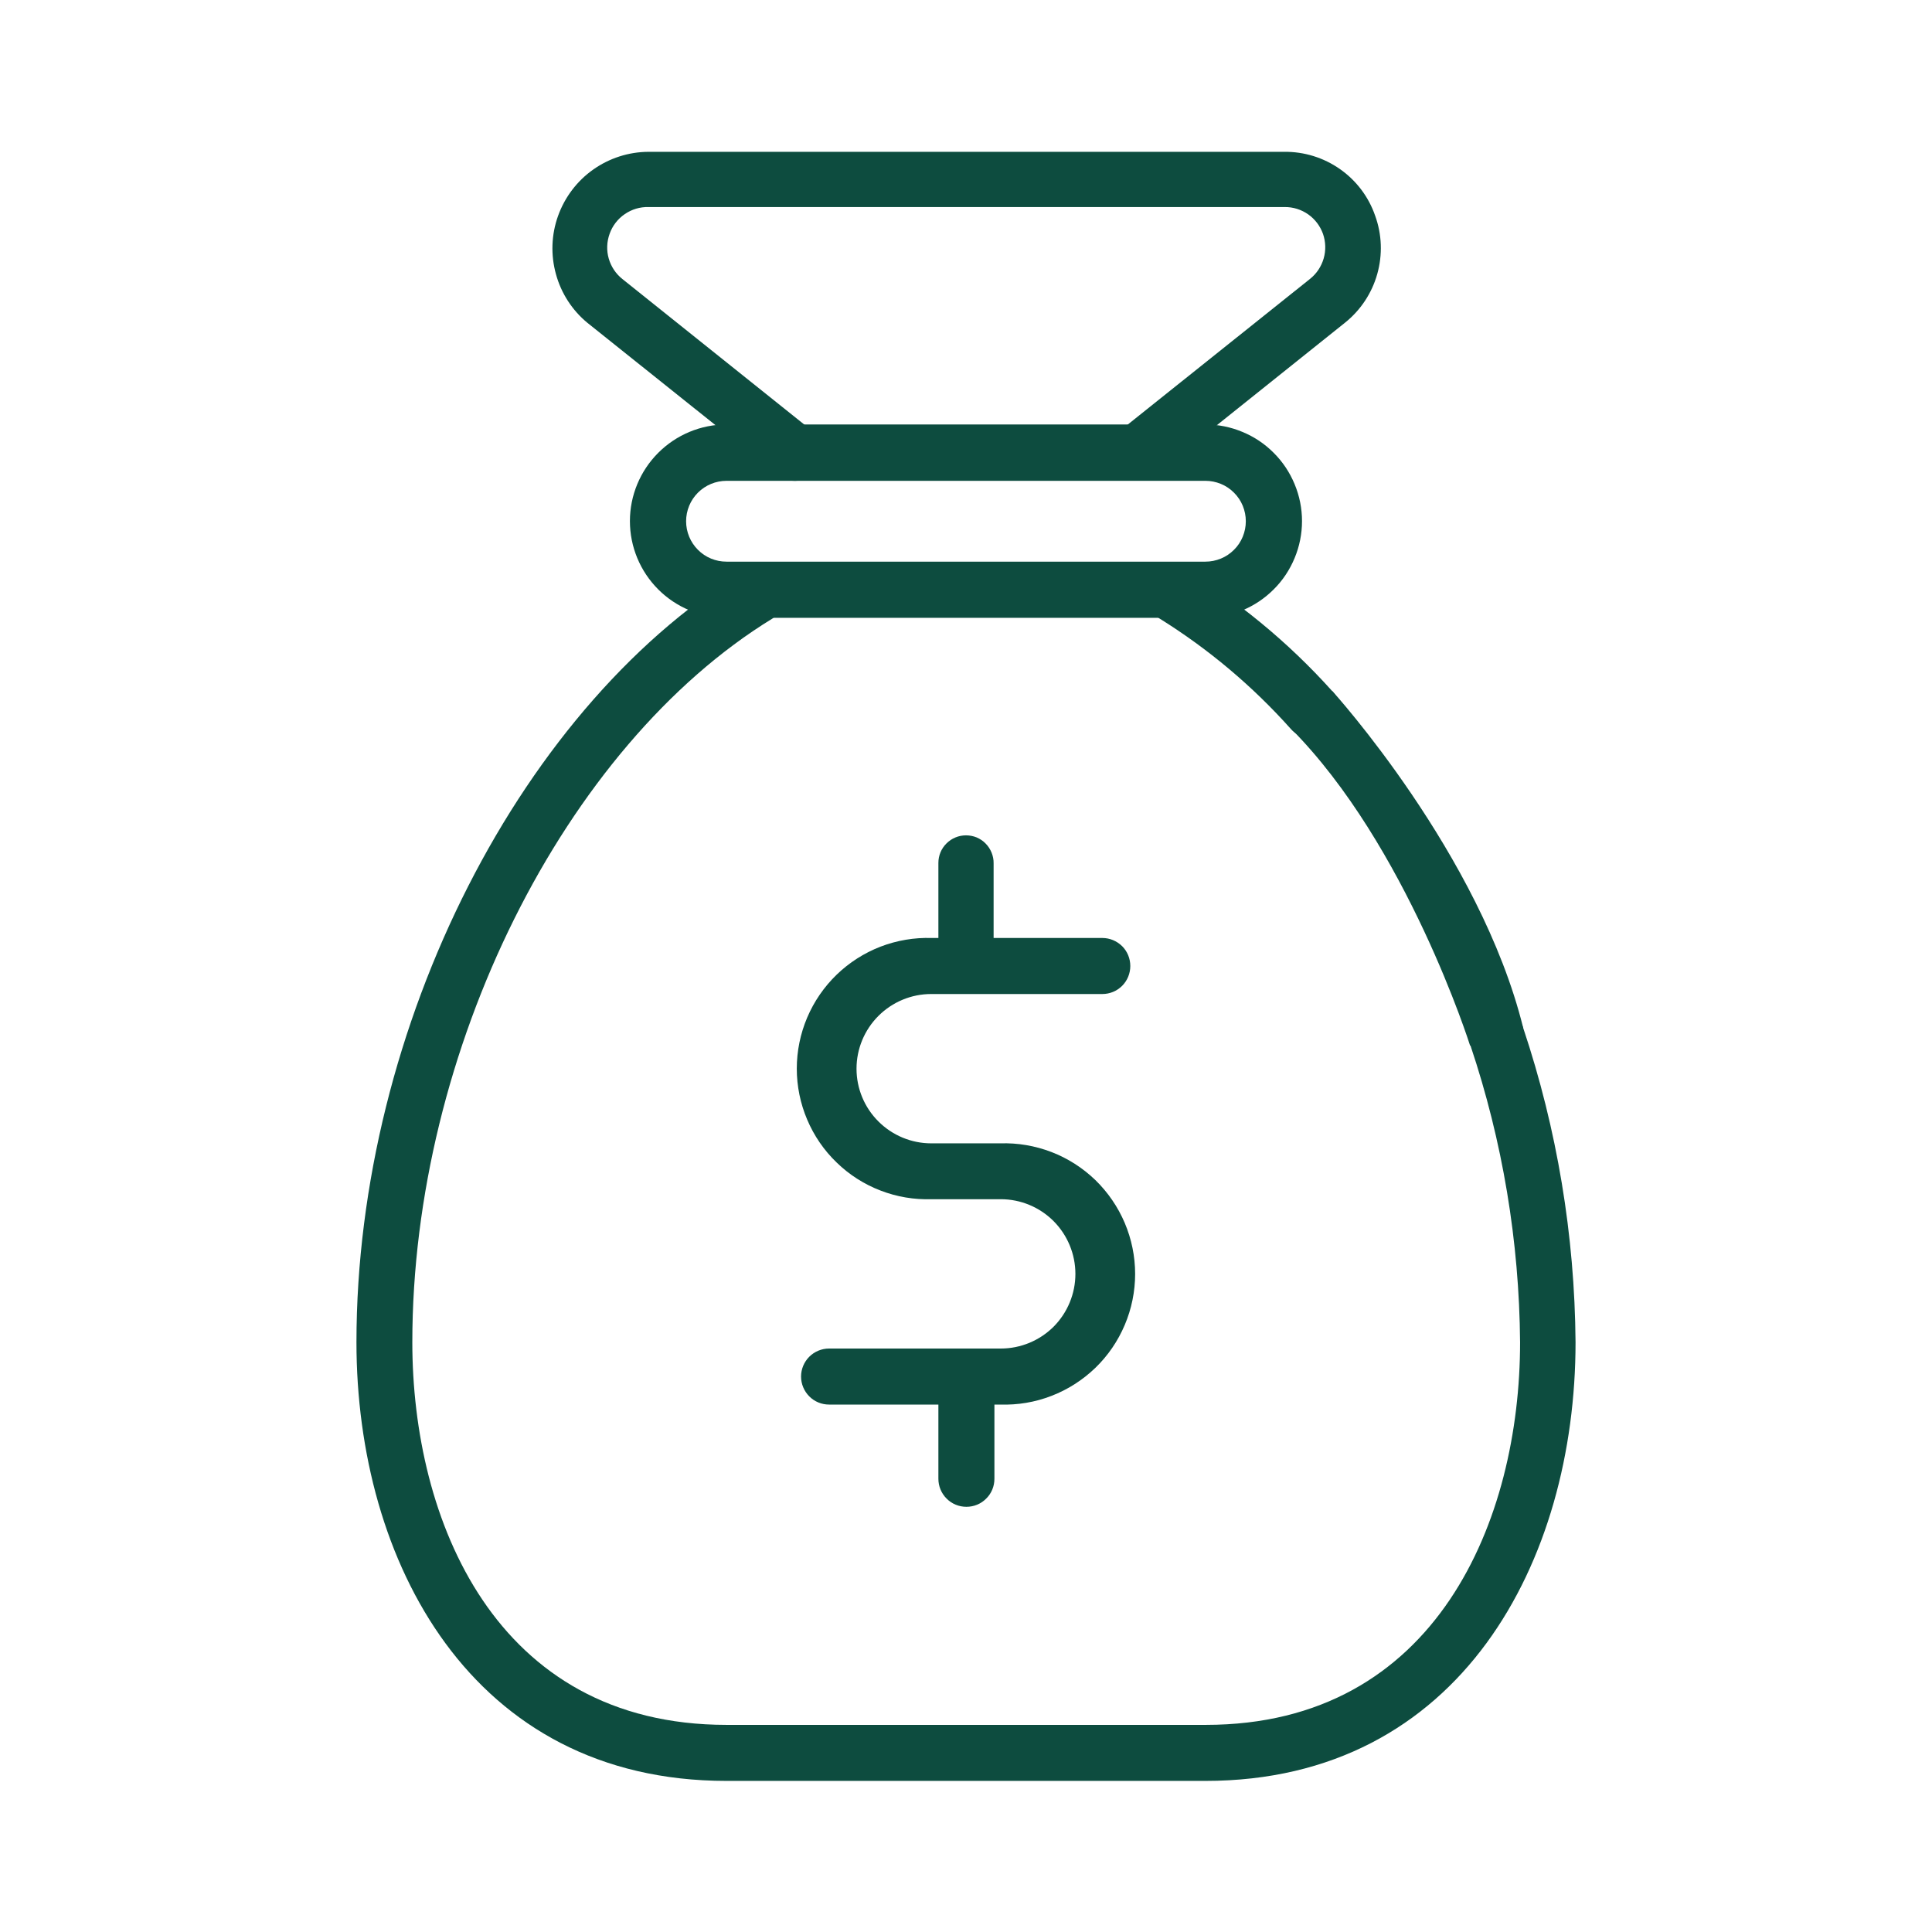 <svg width="24" height="24" viewBox="0 0 24 24" fill="none" xmlns="http://www.w3.org/2000/svg">
<g clip-path="url(#clip0_4946_38767)">
<path d="M14.657 7.029C14.605 6.998 14.546 6.983 14.485 6.982H9.514C9.454 6.983 9.395 7 9.343 7.03C6.493 8.697 4.428 12.754 4.428 16.675C4.428 19.387 5.849 22.123 9.025 22.123H14.974C18.151 22.123 19.572 19.38 19.572 16.675C19.562 15.347 19.343 14.029 18.922 12.77C18.908 12.726 18.886 12.686 18.857 12.652C18.827 12.617 18.791 12.588 18.751 12.568C18.67 12.527 18.576 12.52 18.49 12.549C18.446 12.562 18.405 12.585 18.37 12.614C18.335 12.644 18.306 12.681 18.285 12.722C18.264 12.763 18.252 12.808 18.249 12.854C18.246 12.9 18.252 12.946 18.267 12.989C18.666 14.178 18.873 15.422 18.883 16.675C18.883 18.868 17.854 21.427 14.979 21.427H9.025C6.144 21.427 5.122 18.868 5.122 16.675C5.122 13.051 7.008 9.269 9.595 7.684L9.613 7.673H14.386L14.405 7.684C15.011 8.061 15.56 8.523 16.035 9.055C16.066 9.09 16.102 9.118 16.144 9.138C16.185 9.158 16.23 9.169 16.276 9.171C16.322 9.173 16.368 9.166 16.411 9.151C16.454 9.135 16.494 9.11 16.527 9.079C16.562 9.049 16.59 9.012 16.61 8.97C16.63 8.929 16.641 8.884 16.643 8.838C16.646 8.792 16.639 8.746 16.623 8.703C16.607 8.66 16.583 8.621 16.551 8.587C16.002 7.975 15.363 7.45 14.657 7.029Z" fill="#0D4C3F"/>
<path d="M9.025 7.673H14.974C15.131 7.673 15.287 7.642 15.433 7.582C15.579 7.522 15.711 7.433 15.822 7.322C15.934 7.211 16.022 7.078 16.082 6.933C16.143 6.787 16.174 6.631 16.174 6.473C16.174 6.316 16.143 6.16 16.082 6.014C16.022 5.869 15.934 5.736 15.822 5.625C15.711 5.513 15.579 5.425 15.433 5.365C15.287 5.304 15.131 5.273 14.974 5.273H9.025C8.707 5.273 8.402 5.4 8.177 5.625C7.952 5.85 7.825 6.155 7.825 6.473C7.825 6.792 7.952 7.097 8.177 7.322C8.402 7.547 8.707 7.673 9.025 7.673ZM9.025 5.973H14.974C15.04 5.973 15.105 5.986 15.166 6.011C15.227 6.036 15.282 6.073 15.329 6.12C15.376 6.167 15.413 6.222 15.438 6.283C15.463 6.344 15.476 6.409 15.476 6.475C15.476 6.541 15.463 6.606 15.438 6.667C15.413 6.728 15.376 6.784 15.329 6.83C15.282 6.877 15.227 6.914 15.166 6.939C15.105 6.964 15.04 6.977 14.974 6.977H9.025C8.892 6.977 8.764 6.925 8.67 6.83C8.576 6.736 8.523 6.608 8.523 6.475C8.523 6.342 8.576 6.214 8.67 6.12C8.764 6.026 8.892 5.973 9.025 5.973Z" fill="#0D4C3F"/>
<path d="M17.082 2.678C17.001 2.444 16.848 2.242 16.645 2.1C16.442 1.958 16.2 1.883 15.953 1.886H8.056C7.81 1.887 7.57 1.964 7.368 2.107C7.167 2.249 7.015 2.451 6.932 2.683C6.849 2.915 6.84 3.167 6.906 3.405C6.971 3.643 7.108 3.855 7.299 4.012L9.658 5.897C9.73 5.955 9.822 5.981 9.913 5.971C10.005 5.961 10.089 5.914 10.146 5.842C10.204 5.77 10.23 5.678 10.22 5.587C10.21 5.495 10.163 5.411 10.091 5.354L7.734 3.468C7.651 3.403 7.591 3.313 7.562 3.212C7.533 3.111 7.537 3.003 7.573 2.904C7.608 2.805 7.674 2.719 7.761 2.66C7.848 2.6 7.951 2.569 8.056 2.572H15.959C16.064 2.571 16.165 2.603 16.251 2.663C16.336 2.723 16.4 2.808 16.435 2.906C16.469 3.005 16.472 3.111 16.443 3.211C16.414 3.311 16.355 3.4 16.273 3.465L13.914 5.35C13.878 5.379 13.848 5.414 13.826 5.454C13.803 5.494 13.789 5.538 13.784 5.583C13.78 5.629 13.784 5.675 13.797 5.719C13.81 5.763 13.832 5.804 13.861 5.839C13.92 5.909 14.004 5.954 14.095 5.964C14.187 5.974 14.278 5.949 14.351 5.894L16.709 4.008C16.902 3.853 17.042 3.642 17.109 3.403C17.176 3.164 17.167 2.911 17.082 2.678Z" fill="#0D4C3F"/>
<path d="M10.299 17.448H12.425C12.642 17.455 12.859 17.419 13.062 17.34C13.265 17.262 13.45 17.143 13.607 16.992C13.763 16.841 13.887 16.66 13.972 16.459C14.057 16.259 14.101 16.043 14.101 15.826C14.101 15.608 14.057 15.393 13.972 15.192C13.887 14.992 13.763 14.811 13.607 14.659C13.45 14.508 13.265 14.389 13.062 14.311C12.859 14.233 12.642 14.196 12.425 14.203H11.568C11.322 14.203 11.086 14.105 10.912 13.931C10.738 13.758 10.64 13.522 10.64 13.276C10.64 13.03 10.738 12.794 10.912 12.62C11.086 12.446 11.322 12.348 11.568 12.348H13.694C13.786 12.348 13.874 12.312 13.94 12.246C14.005 12.181 14.041 12.092 14.041 12C14.041 11.908 14.005 11.819 13.94 11.754C13.874 11.689 13.786 11.652 13.694 11.652H11.575C11.357 11.645 11.14 11.682 10.937 11.76C10.734 11.839 10.549 11.957 10.393 12.108C10.236 12.26 10.112 12.441 10.027 12.641C9.942 12.842 9.898 13.057 9.898 13.275C9.898 13.492 9.942 13.708 10.027 13.908C10.112 14.109 10.236 14.29 10.393 14.441C10.549 14.593 10.734 14.711 10.937 14.789C11.14 14.868 11.357 14.904 11.575 14.897H12.432C12.678 14.897 12.914 14.995 13.088 15.169C13.261 15.343 13.359 15.579 13.359 15.825C13.359 16.071 13.261 16.307 13.088 16.481C12.914 16.654 12.678 16.752 12.432 16.752H10.299C10.207 16.752 10.118 16.789 10.053 16.854C9.988 16.919 9.951 17.008 9.951 17.1C9.951 17.192 9.988 17.281 10.053 17.346C10.118 17.412 10.207 17.448 10.299 17.448Z" fill="#0D4C3F"/>
<path d="M12 16.752C11.909 16.752 11.822 16.788 11.758 16.852C11.693 16.917 11.657 17.004 11.657 17.095V18.37C11.657 18.463 11.694 18.551 11.759 18.616C11.824 18.682 11.913 18.718 12.005 18.718C12.098 18.718 12.186 18.682 12.251 18.616C12.317 18.551 12.353 18.463 12.353 18.37V17.1C12.354 17.054 12.345 17.008 12.328 16.965C12.31 16.922 12.284 16.883 12.251 16.851C12.218 16.818 12.179 16.793 12.136 16.776C12.092 16.759 12.046 16.751 12 16.752Z" fill="#0D4C3F"/>
<path d="M12 10.377C11.909 10.377 11.822 10.413 11.758 10.477C11.693 10.541 11.657 10.628 11.657 10.719V12C11.657 12.091 11.693 12.178 11.758 12.242C11.822 12.307 11.909 12.343 12 12.343C12.091 12.343 12.178 12.307 12.242 12.242C12.307 12.178 12.343 12.091 12.343 12V10.725C12.344 10.679 12.335 10.634 12.318 10.592C12.301 10.55 12.276 10.511 12.244 10.479C12.213 10.446 12.174 10.421 12.133 10.403C12.091 10.386 12.046 10.377 12 10.377Z" fill="#0D4C3F"/>
<path d="M16.551 8.585C16.551 8.585 18.389 10.608 18.922 12.77L18.262 12.989C18.262 12.989 17.478 10.5 16.033 9.047L16.551 8.585Z" fill="#0D4C3F"/>
</g>
<defs>
<clipPath id="clip0_4946_38767">
<rect width="24" height="24" fill="white"/>
</clipPath>
</defs>
</svg>
